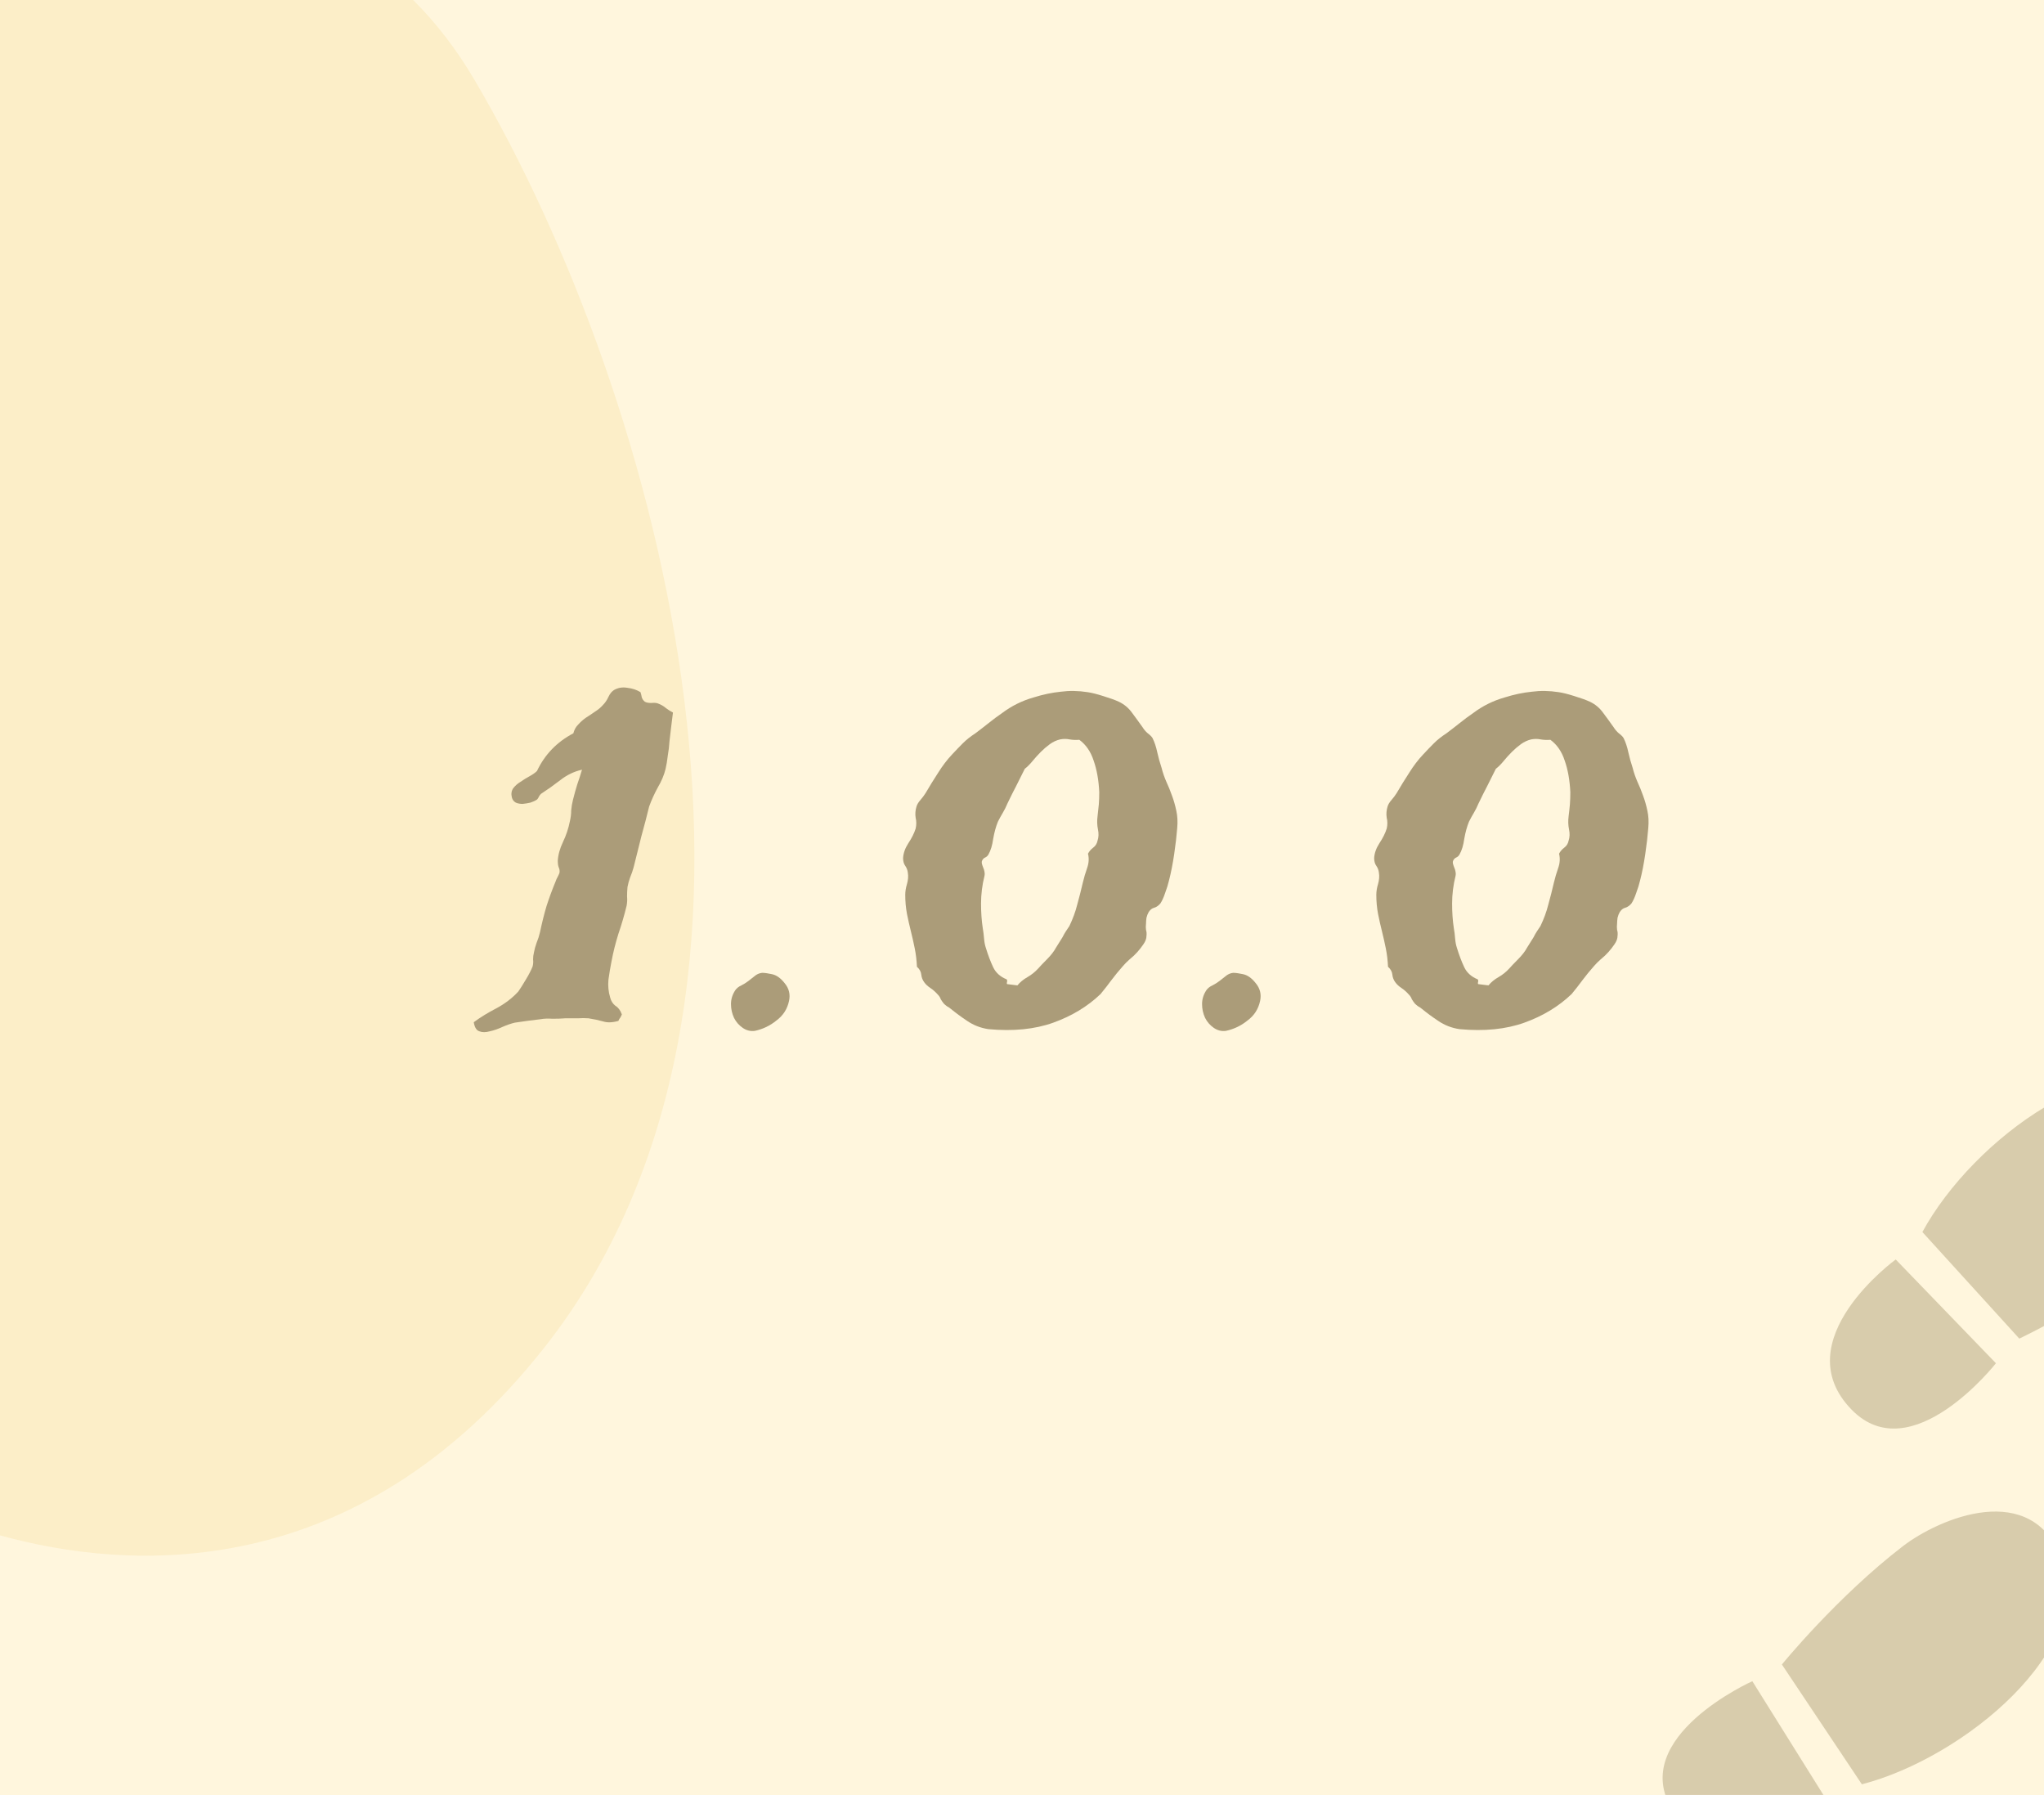 <svg width="295" height="259" viewBox="0 0 295 259" fill="none" xmlns="http://www.w3.org/2000/svg">
<g clip-path="url(#clip0)">
<rect width="295" height="259" fill="#FFF6DD"/>
<rect width="295" height="259" fill="#FFF6DD"/>
<path d="M315.833 157.531C304.569 149.859 284.765 164.312 277.447 177.775L291.434 193.154C291.434 193.154 302.825 187.799 312.235 180.322C317.369 176.243 326.208 164.597 315.833 157.531Z" fill="#D8CCAC"/>
<path d="M273.599 181.737C273.599 181.737 257.493 193.439 267.242 203.416C275.88 212.257 288.063 196.71 288.063 196.71L273.599 181.737Z" fill="#D8CCAC"/>
<path d="M297.635 225.113C293.285 213.337 279.849 219.1 274.65 223.096C265.119 230.42 257.171 240.179 257.171 240.179L268.714 257.467C283.546 253.621 302.356 237.897 297.635 225.113Z" fill="#D8CCAC"/>
<path d="M252.906 242.59C252.906 242.59 234.875 250.655 241.366 261.173C248.691 273.045 263.939 260.244 263.939 260.244L252.906 242.59Z" fill="#D8CCAC"/>
<path fill-rule="evenodd" clip-rule="evenodd" d="M59.621 0C62.885 3.232 65.858 7.063 68.5 11.556C95.574 57.593 118.831 143.483 78.511 194.511C51.313 228.932 18.486 226.665 0 221.544V0H59.621Z" fill="#FCEEC8"/>
<path d="M111.375 140.562C112.042 140.687 112.667 141.125 113.25 141.875C113.875 142.625 114.083 143.479 113.875 144.437C113.625 145.604 113.021 146.542 112.062 147.25C111.146 148 110.104 148.5 108.938 148.75C108.312 148.833 107.729 148.687 107.188 148.312C106.646 147.937 106.229 147.458 105.938 146.875C105.646 146.25 105.5 145.583 105.5 144.875C105.5 144.167 105.708 143.5 106.125 142.875C106.333 142.583 106.625 142.354 107 142.187C107.333 142.021 107.667 141.812 108 141.562C108.25 141.354 108.542 141.125 108.875 140.875C109.208 140.583 109.583 140.417 110 140.375C110.208 140.375 110.438 140.396 110.688 140.437C110.938 140.479 111.167 140.521 111.375 140.562Z" fill="#AB9C79"/>
<path d="M158.838 143.437C156.963 145.229 154.692 146.604 152.025 147.562C149.358 148.521 146.233 148.833 142.65 148.5C141.525 148.333 140.504 147.937 139.588 147.312C138.713 146.729 137.921 146.146 137.212 145.562C137.004 145.396 136.817 145.271 136.65 145.187C136.483 145.062 136.337 144.937 136.212 144.812C136.046 144.604 135.9 144.396 135.775 144.187C135.692 143.937 135.546 143.708 135.337 143.5C135.004 143.125 134.65 142.812 134.275 142.562C133.9 142.312 133.608 142.042 133.4 141.75C133.15 141.417 133.004 141.042 132.962 140.625C132.921 140.208 132.712 139.833 132.337 139.5C132.296 138.583 132.192 137.708 132.025 136.875C131.858 136.042 131.671 135.208 131.462 134.375C131.254 133.542 131.067 132.708 130.9 131.875C130.733 131 130.65 130.083 130.65 129.125C130.65 128.625 130.733 128.104 130.9 127.562C131.067 126.979 131.108 126.437 131.025 125.937C130.983 125.562 130.858 125.229 130.65 124.937C130.442 124.646 130.337 124.271 130.337 123.812C130.379 123.104 130.629 122.396 131.087 121.687C131.587 120.937 131.942 120.229 132.15 119.562C132.275 119.021 132.275 118.5 132.15 118C132.067 117.458 132.108 116.917 132.275 116.375C132.358 116.083 132.546 115.771 132.837 115.437C133.129 115.104 133.379 114.771 133.587 114.437C134.171 113.437 134.775 112.458 135.4 111.5C136.025 110.5 136.692 109.625 137.4 108.875C137.942 108.292 138.463 107.75 138.963 107.25C139.463 106.75 140.067 106.271 140.775 105.812C141.442 105.312 142.088 104.812 142.713 104.312C143.338 103.812 143.983 103.333 144.65 102.875C145.317 102.375 146.025 101.937 146.775 101.562C147.525 101.187 148.338 100.875 149.213 100.625C150.546 100.208 151.838 99.938 153.088 99.812C154.338 99.646 155.629 99.667 156.963 99.875C157.546 99.958 158.296 100.146 159.213 100.437C160.171 100.729 160.921 101 161.463 101.25C162.254 101.625 162.9 102.167 163.4 102.875C163.9 103.542 164.4 104.229 164.9 104.937C165.108 105.271 165.358 105.562 165.65 105.812C165.983 106.062 166.213 106.292 166.338 106.5C166.629 107.083 166.858 107.771 167.025 108.562C167.192 109.312 167.4 110.062 167.65 110.812C167.817 111.479 168.046 112.146 168.338 112.812C168.629 113.437 168.9 114.104 169.15 114.812C169.4 115.479 169.608 116.208 169.775 117C169.942 117.75 169.983 118.583 169.9 119.5C169.817 120.583 169.671 121.833 169.463 123.25C169.254 124.667 169.004 125.937 168.713 127.062C168.588 127.604 168.4 128.208 168.15 128.875C167.942 129.5 167.713 130 167.463 130.375C167.171 130.708 166.858 130.917 166.525 131C166.233 131.083 165.983 131.292 165.775 131.625C165.65 131.833 165.546 132.104 165.463 132.437C165.421 132.771 165.4 133.042 165.4 133.25C165.358 133.583 165.358 133.896 165.4 134.187C165.483 134.437 165.504 134.729 165.463 135.062C165.463 135.437 165.317 135.833 165.025 136.25C164.775 136.625 164.483 137 164.15 137.375C163.817 137.75 163.442 138.104 163.025 138.437C162.65 138.771 162.338 139.083 162.088 139.375C161.463 140.083 160.9 140.771 160.4 141.437C159.942 142.062 159.421 142.729 158.838 143.437ZM158.4 121.312C158.567 120.812 158.588 120.271 158.463 119.687C158.338 119.062 158.317 118.437 158.4 117.812C158.483 117.146 158.546 116.562 158.588 116.062C158.629 115.521 158.65 114.937 158.65 114.312C158.567 112.562 158.296 111.042 157.838 109.75C157.421 108.458 156.733 107.458 155.775 106.75C155.275 106.792 154.796 106.771 154.338 106.687C153.921 106.604 153.483 106.604 153.025 106.687C152.483 106.812 151.983 107.042 151.525 107.375C151.067 107.708 150.629 108.083 150.213 108.5C149.796 108.917 149.4 109.354 149.025 109.812C148.65 110.271 148.275 110.646 147.9 110.937C147.442 111.854 147.025 112.687 146.65 113.437C146.275 114.146 145.858 114.979 145.4 115.937C145.192 116.437 144.963 116.896 144.713 117.312C144.463 117.729 144.233 118.146 144.025 118.562C143.733 119.271 143.504 120.104 143.338 121.062C143.213 121.979 142.983 122.729 142.65 123.312C142.525 123.521 142.358 123.667 142.15 123.75C141.983 123.833 141.858 123.958 141.775 124.125C141.692 124.25 141.671 124.417 141.713 124.625C141.754 124.792 141.817 124.979 141.9 125.187C141.983 125.354 142.046 125.562 142.088 125.812C142.129 126.021 142.129 126.208 142.088 126.375C141.754 127.708 141.588 129.042 141.588 130.375C141.588 131.667 141.671 132.854 141.838 133.937C141.921 134.396 141.983 134.896 142.025 135.437C142.067 135.937 142.15 136.375 142.275 136.75C142.608 137.833 142.963 138.771 143.338 139.562C143.713 140.354 144.358 140.937 145.275 141.312C145.358 141.396 145.379 141.521 145.338 141.687C145.296 141.812 145.296 141.917 145.338 142L146.838 142.187C147.213 141.729 147.692 141.333 148.275 141C148.858 140.667 149.379 140.25 149.838 139.75C150.129 139.417 150.546 138.979 151.088 138.437C151.671 137.854 152.108 137.292 152.4 136.75L153.338 135.25C153.504 134.917 153.671 134.625 153.838 134.375C154.046 134.083 154.213 133.833 154.338 133.625C154.838 132.583 155.213 131.562 155.463 130.562C155.754 129.521 156.025 128.458 156.275 127.375C156.442 126.667 156.65 125.958 156.9 125.25C157.15 124.542 157.192 123.854 157.025 123.187C157.192 122.854 157.442 122.562 157.775 122.312C158.108 122.062 158.317 121.729 158.4 121.312Z" fill="#AB9C79"/>
<path d="M179.363 140.562C180.029 140.687 180.654 141.125 181.238 141.875C181.863 142.625 182.071 143.479 181.863 144.437C181.613 145.604 181.008 146.542 180.05 147.25C179.133 148 178.092 148.5 176.925 148.75C176.3 148.833 175.717 148.687 175.175 148.312C174.633 147.937 174.217 147.458 173.925 146.875C173.633 146.25 173.488 145.583 173.488 144.875C173.488 144.167 173.696 143.5 174.113 142.875C174.321 142.583 174.613 142.354 174.988 142.187C175.321 142.021 175.654 141.812 175.988 141.562C176.238 141.354 176.529 141.125 176.863 140.875C177.196 140.583 177.571 140.417 177.988 140.375C178.196 140.375 178.425 140.396 178.675 140.437C178.925 140.479 179.154 140.521 179.363 140.562Z" fill="#AB9C79"/>
<path d="M226.825 143.437C224.95 145.229 222.679 146.604 220.012 147.562C217.346 148.521 214.221 148.833 210.637 148.5C209.512 148.333 208.492 147.937 207.575 147.312C206.7 146.729 205.908 146.146 205.2 145.562C204.992 145.396 204.804 145.271 204.637 145.187C204.471 145.062 204.325 144.937 204.2 144.812C204.033 144.604 203.887 144.396 203.762 144.187C203.679 143.937 203.533 143.708 203.325 143.5C202.992 143.125 202.637 142.812 202.262 142.562C201.887 142.312 201.596 142.042 201.387 141.75C201.137 141.417 200.992 141.042 200.95 140.625C200.908 140.208 200.7 139.833 200.325 139.5C200.283 138.583 200.179 137.708 200.012 136.875C199.846 136.042 199.658 135.208 199.45 134.375C199.242 133.542 199.054 132.708 198.887 131.875C198.721 131 198.637 130.083 198.637 129.125C198.637 128.625 198.721 128.104 198.887 127.562C199.054 126.979 199.096 126.437 199.012 125.937C198.971 125.562 198.846 125.229 198.637 124.937C198.429 124.646 198.325 124.271 198.325 123.812C198.367 123.104 198.617 122.396 199.075 121.687C199.575 120.937 199.929 120.229 200.137 119.562C200.262 119.021 200.262 118.5 200.137 118C200.054 117.458 200.096 116.917 200.262 116.375C200.346 116.083 200.533 115.771 200.825 115.437C201.117 115.104 201.367 114.771 201.575 114.437C202.158 113.437 202.762 112.458 203.387 111.5C204.012 110.5 204.679 109.625 205.387 108.875C205.929 108.292 206.45 107.75 206.95 107.25C207.45 106.75 208.054 106.271 208.762 105.812C209.429 105.312 210.075 104.812 210.7 104.312C211.325 103.812 211.971 103.333 212.637 102.875C213.304 102.375 214.012 101.937 214.762 101.562C215.512 101.187 216.325 100.875 217.2 100.625C218.533 100.208 219.825 99.938 221.075 99.812C222.325 99.646 223.617 99.667 224.95 99.875C225.533 99.958 226.283 100.146 227.2 100.437C228.158 100.729 228.908 101 229.45 101.25C230.242 101.625 230.887 102.167 231.387 102.875C231.887 103.542 232.387 104.229 232.887 104.937C233.096 105.271 233.346 105.562 233.637 105.812C233.971 106.062 234.2 106.292 234.325 106.5C234.617 107.083 234.846 107.771 235.012 108.562C235.179 109.312 235.387 110.062 235.637 110.812C235.804 111.479 236.033 112.146 236.325 112.812C236.617 113.437 236.887 114.104 237.137 114.812C237.387 115.479 237.596 116.208 237.762 117C237.929 117.75 237.971 118.583 237.887 119.5C237.804 120.583 237.658 121.833 237.45 123.25C237.242 124.667 236.992 125.937 236.7 127.062C236.575 127.604 236.387 128.208 236.137 128.875C235.929 129.5 235.7 130 235.45 130.375C235.158 130.708 234.846 130.917 234.512 131C234.221 131.083 233.971 131.292 233.762 131.625C233.637 131.833 233.533 132.104 233.45 132.437C233.408 132.771 233.387 133.042 233.387 133.25C233.346 133.583 233.346 133.896 233.387 134.187C233.471 134.437 233.492 134.729 233.45 135.062C233.45 135.437 233.304 135.833 233.012 136.25C232.762 136.625 232.471 137 232.137 137.375C231.804 137.75 231.429 138.104 231.012 138.437C230.637 138.771 230.325 139.083 230.075 139.375C229.45 140.083 228.887 140.771 228.387 141.437C227.929 142.062 227.408 142.729 226.825 143.437ZM226.387 121.312C226.554 120.812 226.575 120.271 226.45 119.687C226.325 119.062 226.304 118.437 226.387 117.812C226.471 117.146 226.533 116.562 226.575 116.062C226.617 115.521 226.637 114.937 226.637 114.312C226.554 112.562 226.283 111.042 225.825 109.75C225.408 108.458 224.721 107.458 223.762 106.75C223.262 106.792 222.783 106.771 222.325 106.687C221.908 106.604 221.471 106.604 221.012 106.687C220.471 106.812 219.971 107.042 219.512 107.375C219.054 107.708 218.617 108.083 218.2 108.5C217.783 108.917 217.387 109.354 217.012 109.812C216.637 110.271 216.262 110.646 215.887 110.937C215.429 111.854 215.012 112.687 214.637 113.437C214.262 114.146 213.846 114.979 213.387 115.937C213.179 116.437 212.95 116.896 212.7 117.312C212.45 117.729 212.221 118.146 212.012 118.562C211.721 119.271 211.492 120.104 211.325 121.062C211.2 121.979 210.971 122.729 210.637 123.312C210.512 123.521 210.346 123.667 210.137 123.75C209.971 123.833 209.846 123.958 209.762 124.125C209.679 124.25 209.658 124.417 209.7 124.625C209.742 124.792 209.804 124.979 209.887 125.187C209.971 125.354 210.033 125.562 210.075 125.812C210.117 126.021 210.117 126.208 210.075 126.375C209.742 127.708 209.575 129.042 209.575 130.375C209.575 131.667 209.658 132.854 209.825 133.937C209.908 134.396 209.971 134.896 210.012 135.437C210.054 135.937 210.137 136.375 210.262 136.75C210.596 137.833 210.95 138.771 211.325 139.562C211.7 140.354 212.346 140.937 213.262 141.312C213.346 141.396 213.367 141.521 213.325 141.687C213.283 141.812 213.283 141.917 213.325 142L214.825 142.187C215.2 141.729 215.679 141.333 216.262 141C216.846 140.667 217.367 140.25 217.825 139.75C218.117 139.417 218.533 138.979 219.075 138.437C219.658 137.854 220.096 137.292 220.387 136.75L221.325 135.25C221.492 134.917 221.658 134.625 221.825 134.375C222.033 134.083 222.2 133.833 222.325 133.625C222.825 132.583 223.2 131.562 223.45 130.562C223.742 129.521 224.012 128.458 224.262 127.375C224.429 126.667 224.637 125.958 224.887 125.25C225.137 124.542 225.179 123.854 225.012 123.187C225.179 122.854 225.429 122.562 225.762 122.312C226.096 122.062 226.304 121.729 226.387 121.312Z" fill="#AB9C79"/>
<g filter="url(#filter0_f)">
<path d="M97.125 102.812C97.042 103.437 96.958 104.104 96.875 104.812C96.792 105.521 96.708 106.229 96.625 106.937C96.583 107.646 96.5 108.354 96.375 109.062C96.292 109.771 96.188 110.396 96.062 110.937C95.854 111.812 95.479 112.708 94.938 113.625C94.438 114.542 94.021 115.458 93.688 116.375C93.354 117.75 92.979 119.187 92.562 120.687C92.188 122.187 91.812 123.687 91.438 125.187C91.312 125.646 91.146 126.125 90.938 126.625C90.771 127.083 90.646 127.542 90.562 128C90.521 128.458 90.5 128.917 90.5 129.375C90.542 129.792 90.521 130.229 90.438 130.687C90.104 132.062 89.708 133.417 89.25 134.75C88.833 136.083 88.5 137.417 88.25 138.75C88.083 139.583 87.938 140.458 87.812 141.375C87.729 142.25 87.812 143.104 88.062 143.937C88.188 144.437 88.438 144.833 88.812 145.125C89.229 145.375 89.542 145.792 89.75 146.375C89.667 146.583 89.583 146.75 89.5 146.875C89.417 146.958 89.333 147.104 89.25 147.312C88.375 147.562 87.625 147.583 87 147.375C86.417 147.208 85.729 147.062 84.938 146.937C84.479 146.896 83.958 146.896 83.375 146.937C82.792 146.937 82.188 146.937 81.562 146.937C81.104 146.979 80.5 147 79.75 147C79.042 146.958 78.479 146.979 78.062 147.062C77.438 147.146 76.771 147.229 76.062 147.312C75.396 147.396 74.812 147.479 74.312 147.562C73.771 147.687 73.167 147.896 72.5 148.187C71.875 148.479 71.271 148.687 70.688 148.812C70.104 148.979 69.604 148.979 69.188 148.812C68.771 148.687 68.5 148.25 68.375 147.5C69.333 146.792 70.417 146.125 71.625 145.5C72.875 144.833 73.938 144.021 74.812 143.062C75.104 142.646 75.458 142.083 75.875 141.375C76.333 140.625 76.667 139.979 76.875 139.437C76.958 139.104 76.979 138.771 76.938 138.437C76.938 138.104 76.979 137.771 77.062 137.437C77.146 136.979 77.271 136.521 77.438 136.062C77.646 135.562 77.812 135.042 77.938 134.5C78.229 133.125 78.542 131.875 78.875 130.75C79.25 129.583 79.688 128.396 80.188 127.187C80.271 126.937 80.375 126.708 80.5 126.5C80.625 126.25 80.708 126.062 80.75 125.937C80.792 125.646 80.75 125.375 80.625 125.125C80.542 124.875 80.5 124.583 80.5 124.25C80.542 123.375 80.792 122.458 81.25 121.5C81.708 120.542 82.042 119.542 82.25 118.5C82.375 117.958 82.438 117.437 82.438 116.937C82.479 116.437 82.562 115.937 82.688 115.437C82.896 114.604 83.104 113.854 83.312 113.187C83.562 112.479 83.792 111.771 84 111.062C82.875 111.312 81.833 111.812 80.875 112.562C79.958 113.271 79.021 113.937 78.062 114.562C77.938 114.687 77.833 114.833 77.75 115C77.708 115.125 77.625 115.25 77.5 115.375C77.25 115.542 76.938 115.687 76.562 115.812C76.188 115.896 75.812 115.958 75.438 116C75.062 116 74.729 115.937 74.438 115.812C74.146 115.646 73.958 115.396 73.875 115.062C73.75 114.562 73.812 114.125 74.062 113.75C74.354 113.375 74.708 113.062 75.125 112.812C75.542 112.521 75.979 112.25 76.438 112C76.896 111.75 77.25 111.5 77.5 111.25C78.625 108.875 80.375 107.062 82.75 105.812C82.875 105.312 83.104 104.896 83.438 104.562C83.771 104.187 84.146 103.854 84.562 103.562C85.021 103.271 85.458 102.979 85.875 102.687C86.333 102.396 86.708 102.083 87 101.75C87.333 101.417 87.604 101.021 87.812 100.562C88.021 100.104 88.292 99.771 88.625 99.562C89.208 99.229 89.854 99.125 90.562 99.25C91.271 99.333 91.896 99.542 92.438 99.875C92.521 100.125 92.583 100.375 92.625 100.625C92.708 100.875 92.854 101.083 93.062 101.25C93.271 101.375 93.583 101.437 94 101.437C94.417 101.396 94.729 101.417 94.938 101.5C95.396 101.667 95.792 101.896 96.125 102.187C96.458 102.437 96.792 102.646 97.125 102.812Z" fill="#AB9C79"/>
</g>
</g>
<defs>
<filter id="filter0_f" x="43.375" y="74.199" width="78.75" height="99.739" filterUnits="userSpaceOnUse" color-interpolation-filters="sRGB">
<feFlood flood-opacity="0" result="BackgroundImageFix"/>
<feBlend mode="normal" in="SourceGraphic" in2="BackgroundImageFix" result="shape"/>
<feGaussianBlur stdDeviation="12.5" result="effect1_foregroundBlur"/>
</filter>
<clipPath id="clip0">
<rect width="295" height="259" fill="white"/>
</clipPath>
</defs>
</svg>
